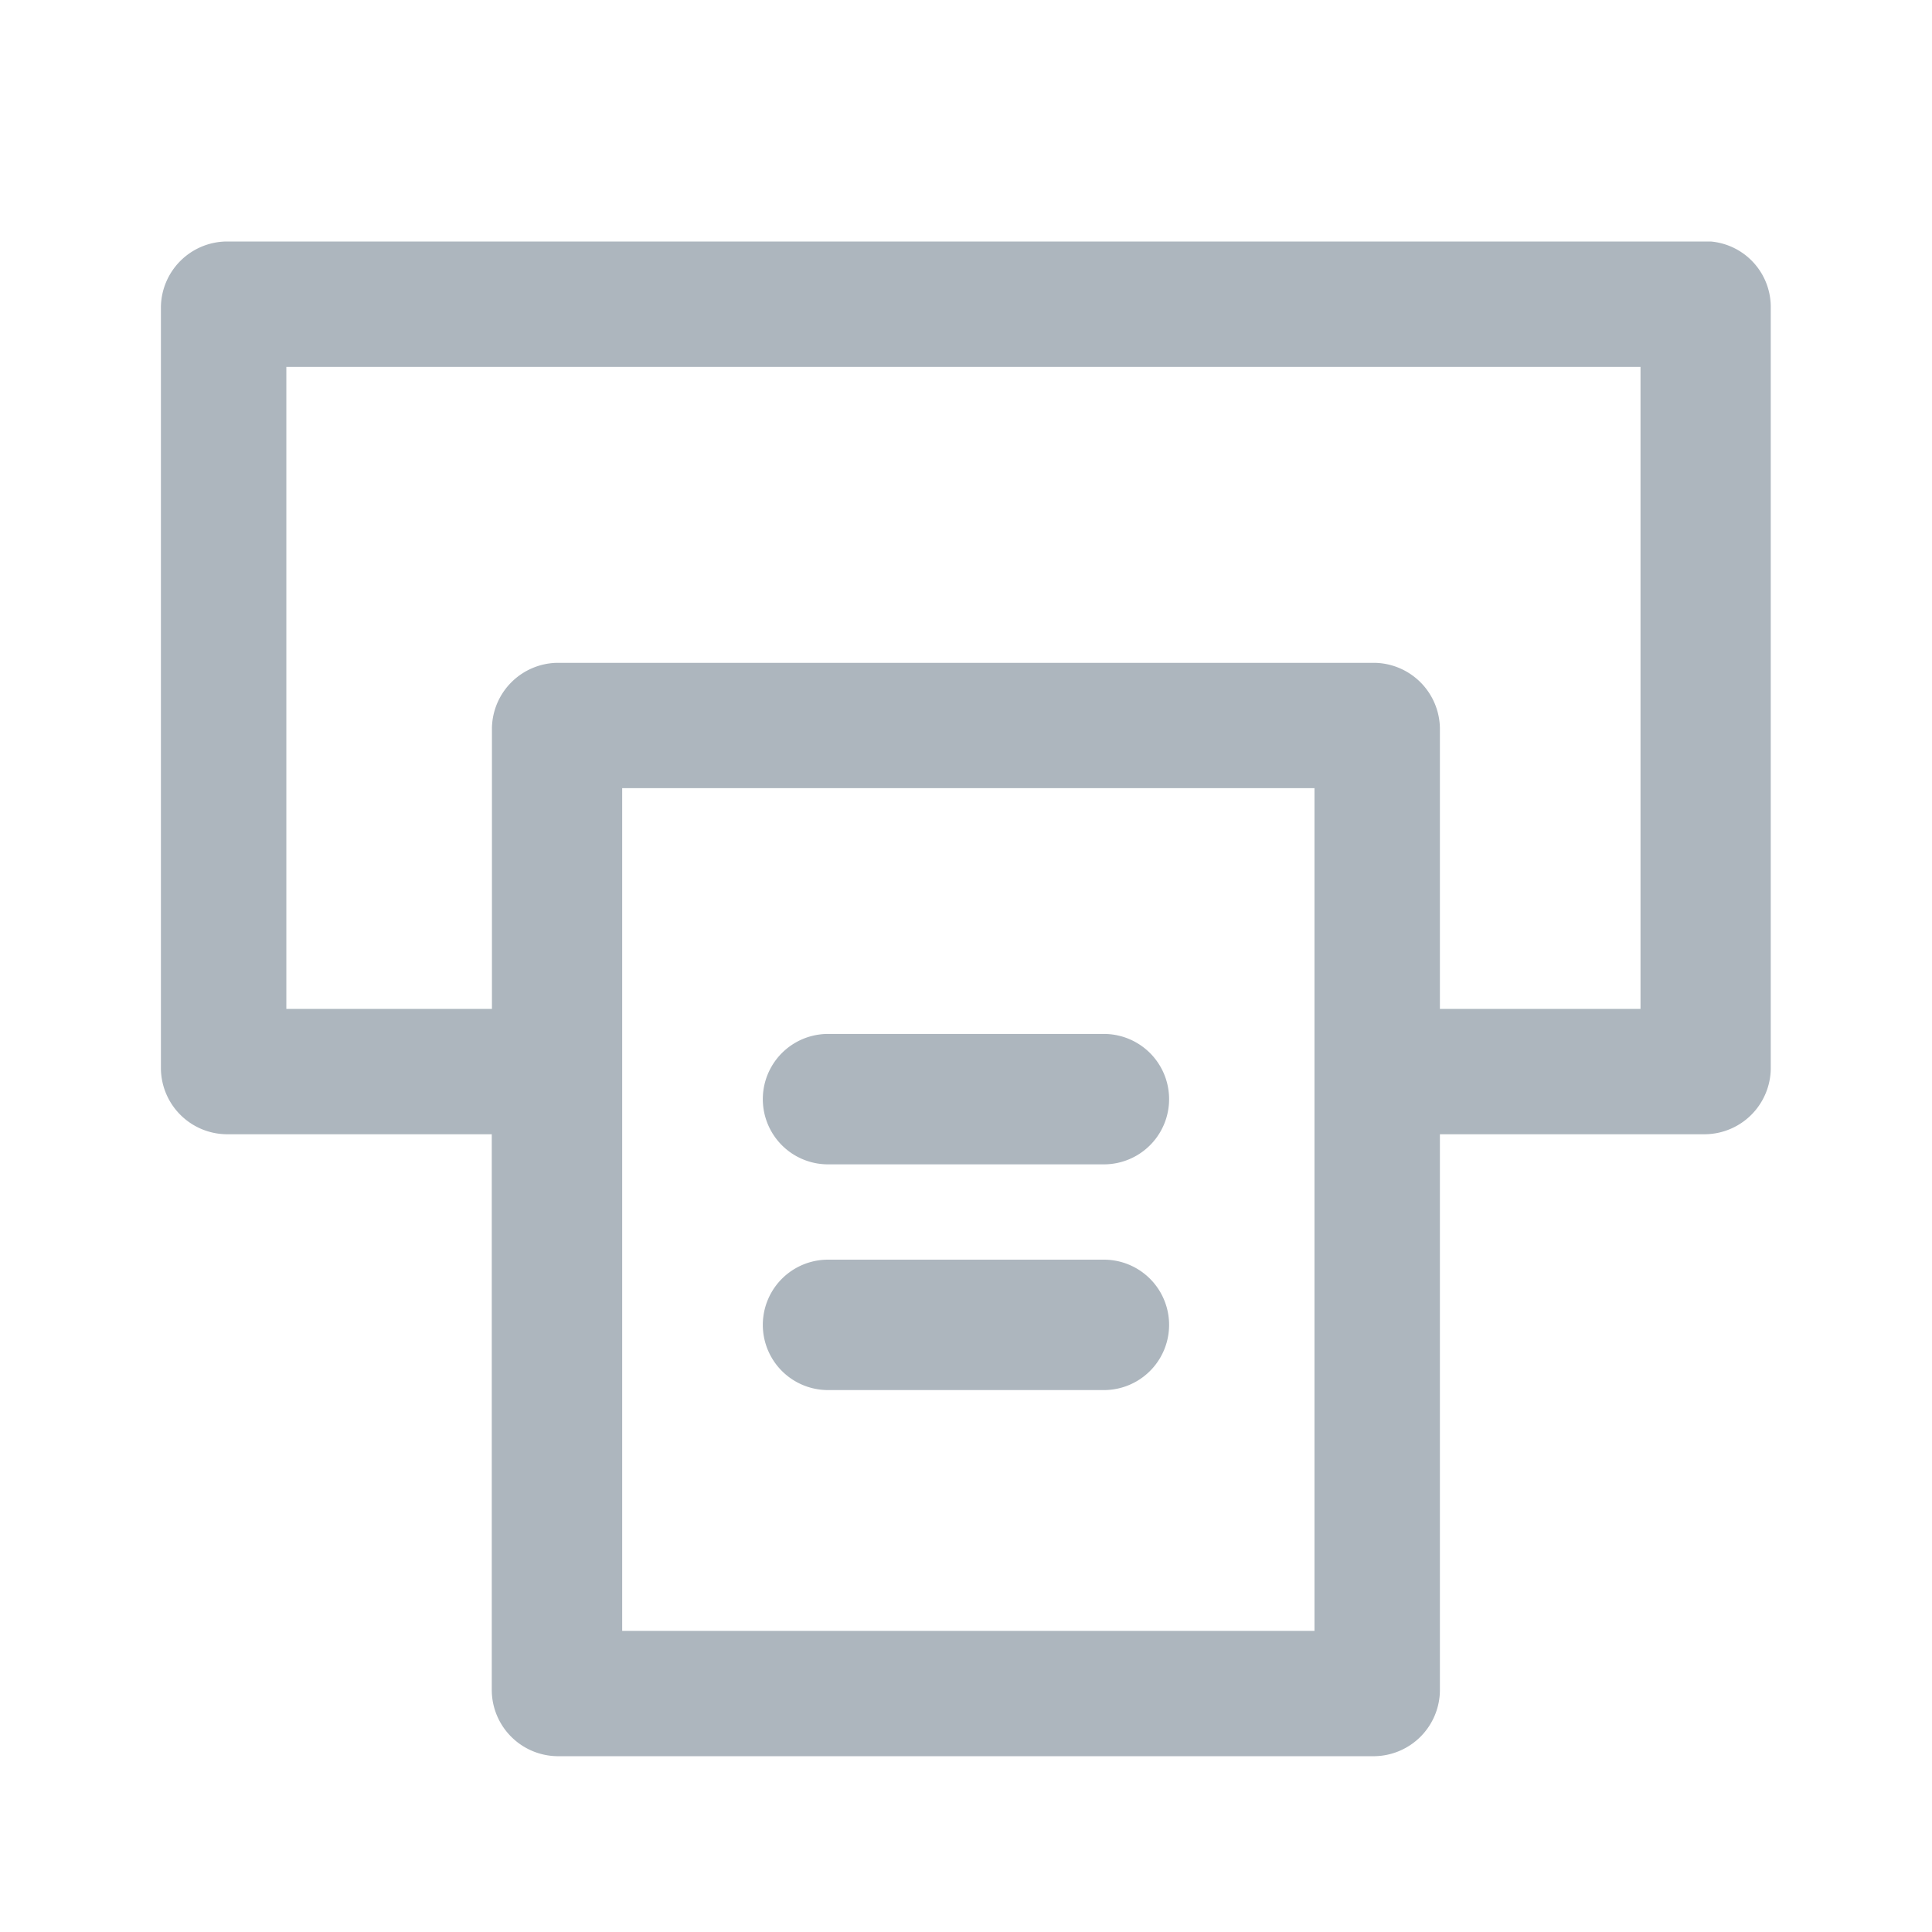 <svg xmlns="http://www.w3.org/2000/svg" width="24" height="24" viewBox="0 0 24 24">
  <g id="Icon_Printer_24px" data-name="Icon/Printer/24px" transform="translate(-1205.001 -1087)" opacity="0.997">
    <rect id="Rectangle" width="24" height="24" transform="translate(1205.001 1087)" fill="rgba(255,255,255,0)"/>
    <g id="Group_4316" data-name="Group 4316" transform="translate(1173.1 1055.1)">
      <path id="Path_339" data-name="Path 339" d="M53.152,34.9H34.71a.825.825,0,0,0-.81.81v9.47a.825.825,0,0,0,.81.81h3.3v6.916a.825.825,0,0,0,.81.81H48.978a.825.825,0,0,0,.81-.81V45.99h3.3a.825.825,0,0,0,.81-.81V35.71A.816.816,0,0,0,53.152,34.9ZM48.23,52.159h-8.6V41.691h8.6Zm4.112-7.726H49.788V40.944a.825.825,0,0,0-.81-.81H38.822a.825.825,0,0,0-.81.81v3.489H35.458V36.458H52.28v7.975Z" transform="translate(0 0)" fill="rgba(52,73,94,0.4)"/>
      <path id="Path_340" data-name="Path 340" d="M50.137,50.7H46.71a.81.81,0,0,0,0,1.62h3.427a.81.81,0,1,0,0-1.62Z" transform="translate(-4.523 -5.956)" fill="rgba(52,73,94,0.4)"/>
      <path id="Path_341" data-name="Path 341" d="M50.137,55.2H46.71a.81.81,0,0,0,0,1.62h3.427a.81.81,0,1,0,0-1.62Z" transform="translate(-4.523 -7.652)" fill="rgba(52,73,94,0.4)"/>
    </g>
  </g>
</svg>
